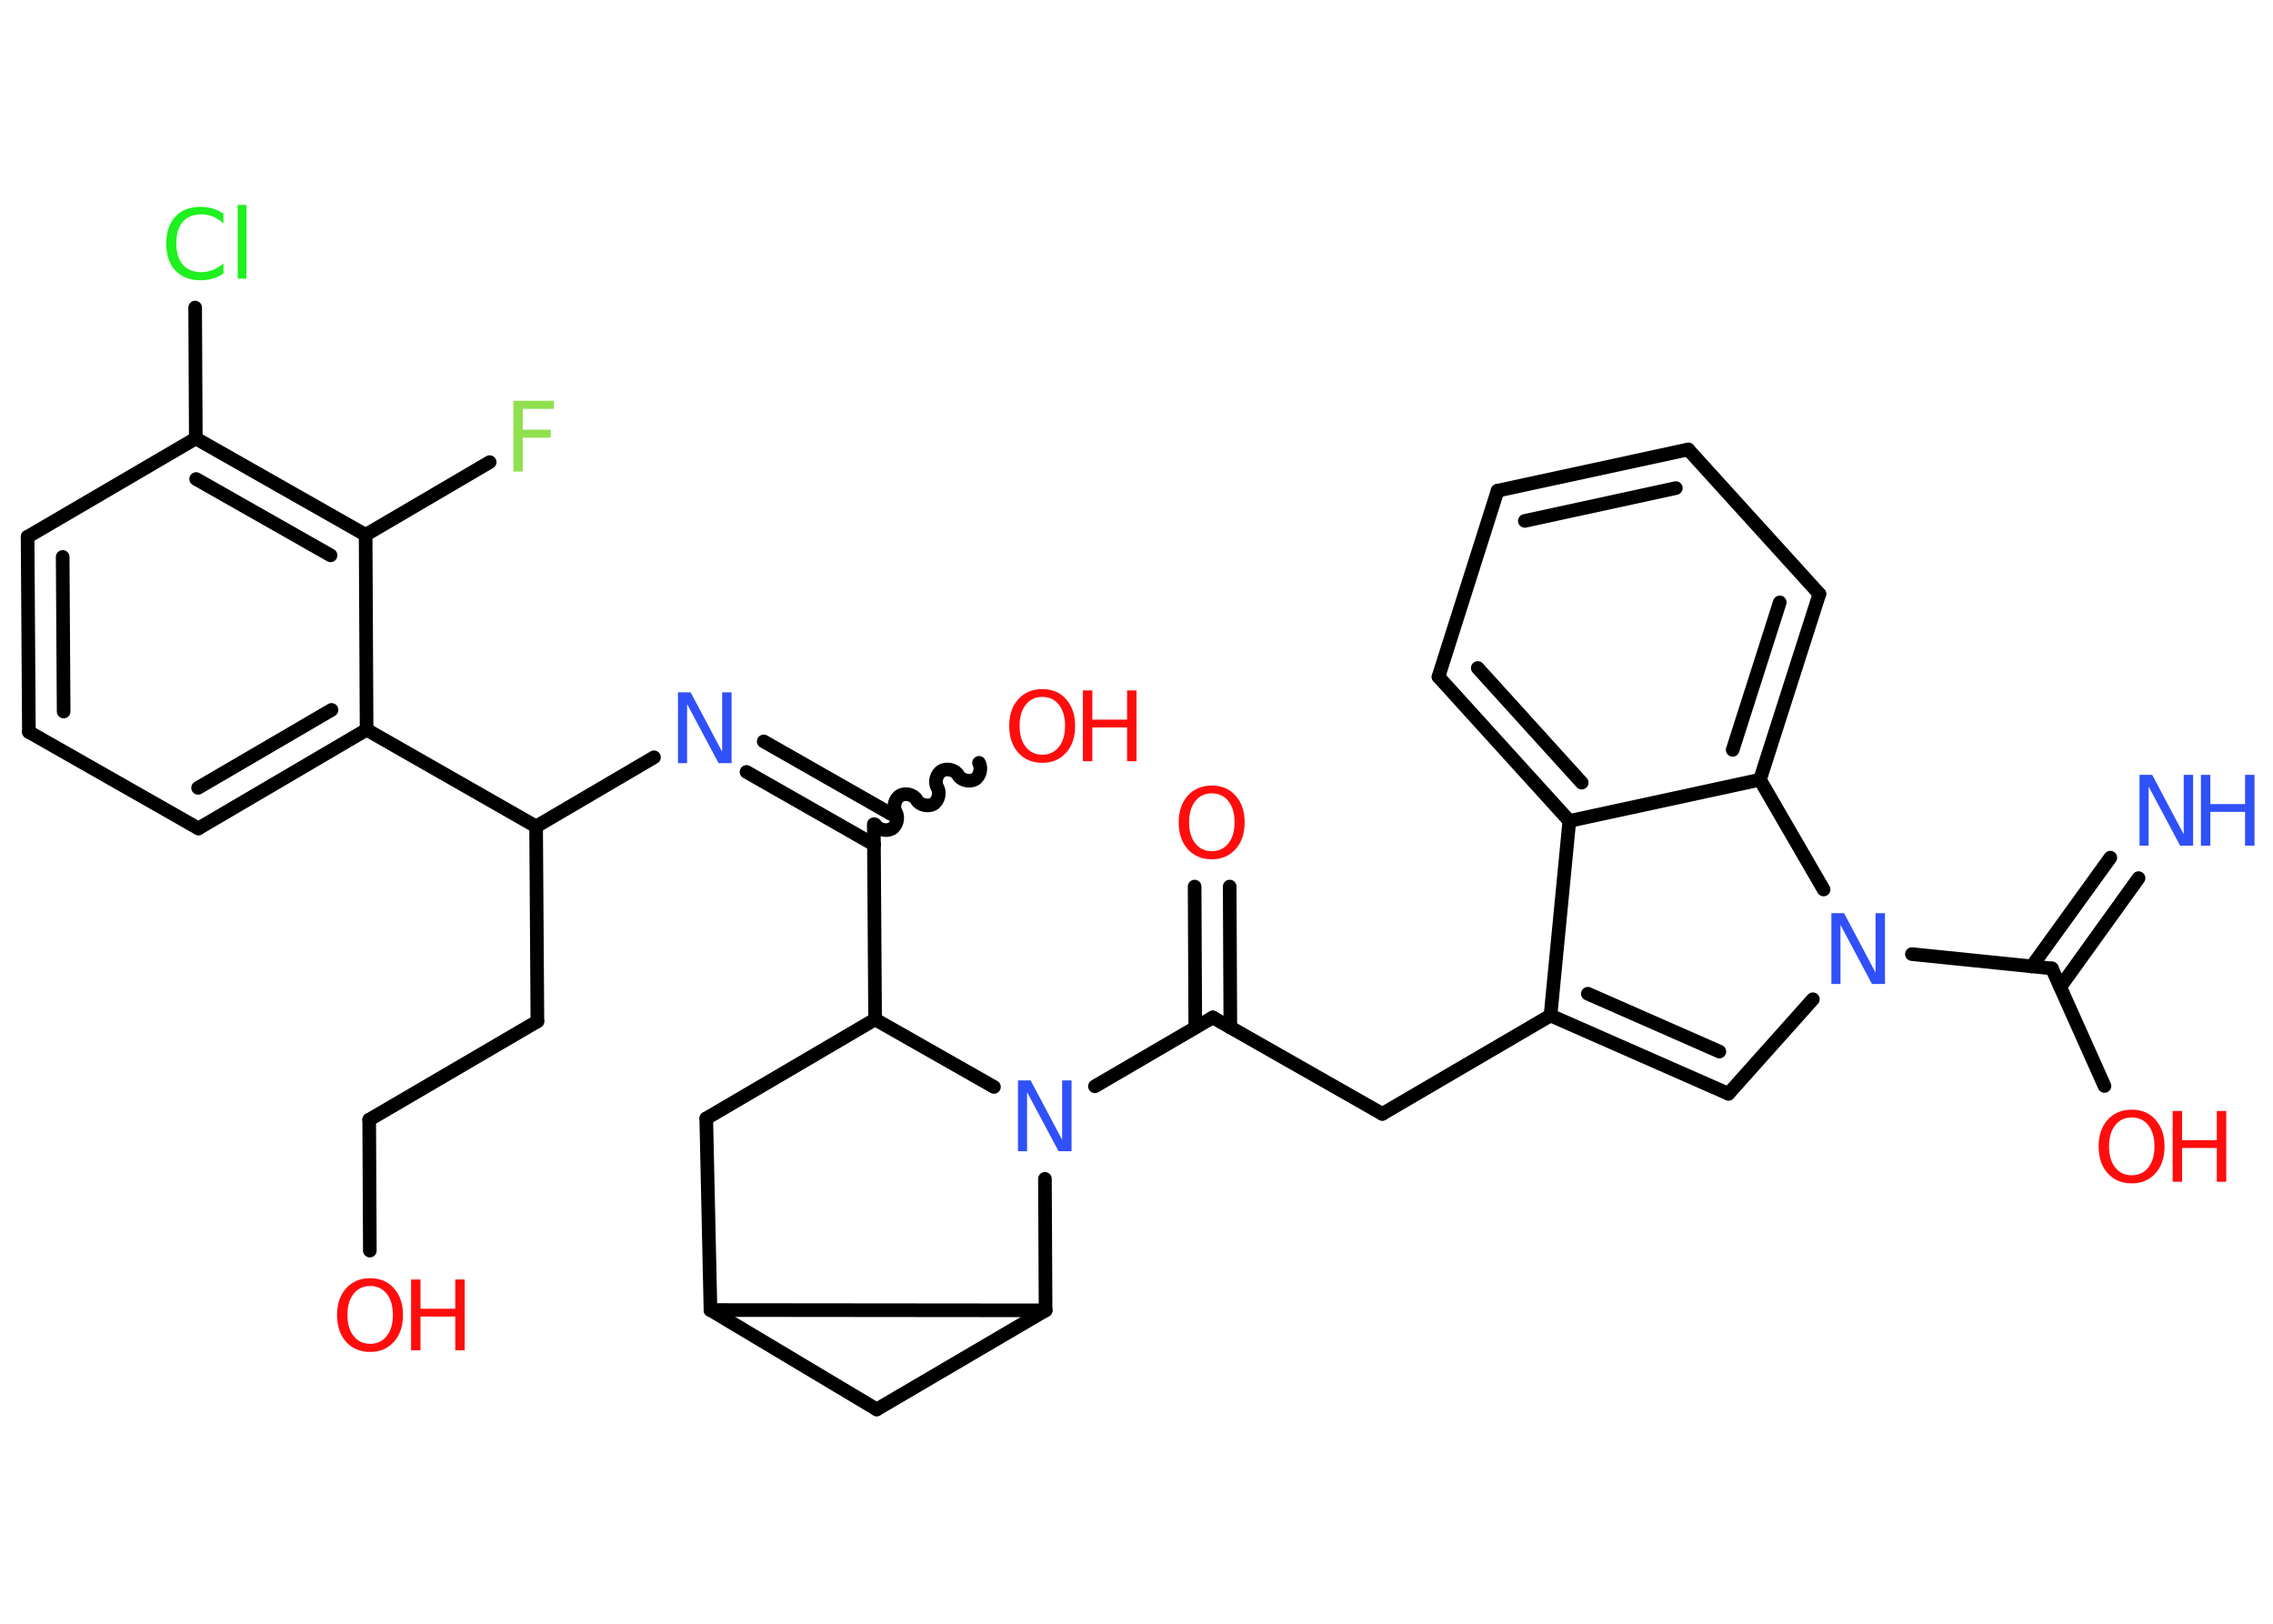 <?xml version='1.0' encoding='UTF-8'?>
<!DOCTYPE svg PUBLIC "-//W3C//DTD SVG 1.1//EN" "http://www.w3.org/Graphics/SVG/1.1/DTD/svg11.dtd">
<svg version='1.2' xmlns='http://www.w3.org/2000/svg' xmlns:xlink='http://www.w3.org/1999/xlink' width='70.0mm' height='50.0mm' viewBox='0 0 70.0 50.0'>
  <desc>Generated by the Chemistry Development Kit (http://github.com/cdk)</desc>
  <g stroke-linecap='round' stroke-linejoin='round' stroke='#000000' stroke-width='.42' fill='#FF0D0D'>
    <rect x='.0' y='.0' width='70.0' height='50.0' fill='#FFFFFF' stroke='none'/>
    <g id='mol1' class='mol'>
      <g id='mol1bnd1' class='bond'>
        <line x1='65.86' y1='27.04' x2='63.45' y2='30.39'/>
        <line x1='64.99' y1='26.41' x2='62.57' y2='29.76'/>
      </g>
      <line id='mol1bnd2' class='bond' x1='63.19' y1='29.82' x2='64.81' y2='33.44'/>
      <line id='mol1bnd3' class='bond' x1='63.19' y1='29.82' x2='58.88' y2='29.38'/>
      <line id='mol1bnd4' class='bond' x1='55.83' y1='30.77' x2='53.23' y2='33.68'/>
      <g id='mol1bnd5' class='bond'>
        <line x1='47.75' y1='31.27' x2='53.23' y2='33.68'/>
        <line x1='48.9' y1='30.6' x2='52.95' y2='32.38'/>
      </g>
      <line id='mol1bnd6' class='bond' x1='47.75' y1='31.27' x2='42.57' y2='34.3'/>
      <line id='mol1bnd7' class='bond' x1='42.57' y1='34.3' x2='37.35' y2='31.33'/>
      <g id='mol1bnd8' class='bond'>
        <line x1='36.81' y1='31.64' x2='36.79' y2='27.3'/>
        <line x1='37.89' y1='31.64' x2='37.87' y2='27.3'/>
      </g>
      <line id='mol1bnd9' class='bond' x1='37.35' y1='31.33' x2='33.72' y2='33.45'/>
      <line id='mol1bnd10' class='bond' x1='30.61' y1='33.47' x2='26.95' y2='31.39'/>
      <line id='mol1bnd11' class='bond' x1='26.95' y1='31.39' x2='26.91' y2='25.38'/>
      <path id='mol1bnd12' class='bond' d='M30.15 23.49c.09 .16 .03 .42 -.13 .51c-.16 .09 -.42 .03 -.51 -.13c-.09 -.16 -.35 -.23 -.51 -.13c-.16 .09 -.23 .35 -.13 .51c.09 .16 .03 .42 -.13 .51c-.16 .09 -.42 .03 -.51 -.13c-.09 -.16 -.35 -.23 -.51 -.13c-.16 .09 -.23 .35 -.13 .51c.09 .16 .03 .42 -.13 .51c-.16 .09 -.42 .03 -.51 -.13' fill='none' stroke='#000000' stroke-width='.42'/>
      <g id='mol1bnd13' class='bond'>
        <line x1='26.92' y1='26.01' x2='22.99' y2='23.77'/>
        <line x1='27.45' y1='25.07' x2='23.52' y2='22.83'/>
      </g>
      <line id='mol1bnd14' class='bond' x1='20.14' y1='23.32' x2='16.51' y2='25.45'/>
      <line id='mol1bnd15' class='bond' x1='16.51' y1='25.45' x2='16.55' y2='31.45'/>
      <line id='mol1bnd16' class='bond' x1='16.55' y1='31.45' x2='11.37' y2='34.48'/>
      <line id='mol1bnd17' class='bond' x1='11.37' y1='34.48' x2='11.39' y2='38.51'/>
      <line id='mol1bnd18' class='bond' x1='16.51' y1='25.45' x2='11.29' y2='22.47'/>
      <g id='mol1bnd19' class='bond'>
        <line x1='6.11' y1='25.51' x2='11.29' y2='22.47'/>
        <line x1='6.1' y1='24.26' x2='10.21' y2='21.86'/>
      </g>
      <line id='mol1bnd20' class='bond' x1='6.11' y1='25.51' x2='.89' y2='22.54'/>
      <g id='mol1bnd21' class='bond'>
        <line x1='.85' y1='16.53' x2='.89' y2='22.54'/>
        <line x1='1.93' y1='17.15' x2='1.96' y2='21.91'/>
      </g>
      <line id='mol1bnd22' class='bond' x1='.85' y1='16.53' x2='6.03' y2='13.5'/>
      <line id='mol1bnd23' class='bond' x1='6.03' y1='13.5' x2='6.01' y2='9.47'/>
      <g id='mol1bnd24' class='bond'>
        <line x1='11.26' y1='16.47' x2='6.03' y2='13.5'/>
        <line x1='10.18' y1='17.1' x2='6.04' y2='14.75'/>
      </g>
      <line id='mol1bnd25' class='bond' x1='11.29' y1='22.47' x2='11.26' y2='16.47'/>
      <line id='mol1bnd26' class='bond' x1='11.26' y1='16.47' x2='15.08' y2='14.23'/>
      <line id='mol1bnd27' class='bond' x1='26.95' y1='31.39' x2='21.75' y2='34.44'/>
      <line id='mol1bnd28' class='bond' x1='21.75' y1='34.44' x2='21.88' y2='40.34'/>
      <line id='mol1bnd29' class='bond' x1='21.88' y1='40.34' x2='27.0' y2='43.4'/>
      <line id='mol1bnd30' class='bond' x1='27.0' y1='43.4' x2='32.2' y2='40.35'/>
      <line id='mol1bnd31' class='bond' x1='21.88' y1='40.34' x2='32.2' y2='40.35'/>
      <line id='mol1bnd32' class='bond' x1='32.18' y1='36.3' x2='32.2' y2='40.35'/>
      <line id='mol1bnd33' class='bond' x1='47.75' y1='31.27' x2='48.33' y2='25.28'/>
      <g id='mol1bnd34' class='bond'>
        <line x1='44.3' y1='20.84' x2='48.33' y2='25.28'/>
        <line x1='45.51' y1='20.57' x2='48.71' y2='24.1'/>
      </g>
      <line id='mol1bnd35' class='bond' x1='44.3' y1='20.84' x2='46.12' y2='15.11'/>
      <g id='mol1bnd36' class='bond'>
        <line x1='51.99' y1='13.84' x2='46.12' y2='15.11'/>
        <line x1='51.61' y1='15.03' x2='46.96' y2='16.04'/>
      </g>
      <line id='mol1bnd37' class='bond' x1='51.99' y1='13.84' x2='56.03' y2='18.29'/>
      <g id='mol1bnd38' class='bond'>
        <line x1='54.2' y1='24.01' x2='56.03' y2='18.29'/>
        <line x1='53.36' y1='23.09' x2='54.81' y2='18.55'/>
      </g>
      <line id='mol1bnd39' class='bond' x1='48.33' y1='25.28' x2='54.2' y2='24.01'/>
      <line id='mol1bnd40' class='bond' x1='56.16' y1='27.39' x2='54.2' y2='24.01'/>
      <g id='mol1atm1' class='atom'>
        <path d='M65.88 23.86h.4l.97 1.83v-1.83h.29v2.18h-.4l-.97 -1.82v1.82h-.28v-2.18z' stroke='none' fill='#3050F8'/>
        <path d='M67.78 23.86h.29v.9h1.07v-.9h.29v2.18h-.29v-1.04h-1.07v1.04h-.29v-2.18z' stroke='none' fill='#3050F8'/>
      </g>
      <g id='mol1atm3' class='atom'>
        <path d='M65.65 34.41q-.32 .0 -.51 .24q-.19 .24 -.19 .65q.0 .41 .19 .65q.19 .24 .51 .24q.32 .0 .51 -.24q.19 -.24 .19 -.65q.0 -.41 -.19 -.65q-.19 -.24 -.51 -.24zM65.65 34.17q.46 .0 .73 .31q.28 .31 .28 .82q.0 .52 -.28 .83q-.28 .31 -.73 .31q-.46 .0 -.74 -.31q-.28 -.31 -.28 -.83q.0 -.51 .28 -.82q.28 -.31 .74 -.31z' stroke='none'/>
        <path d='M66.91 34.21h.29v.9h1.07v-.9h.29v2.18h-.29v-1.04h-1.07v1.04h-.29v-2.18z' stroke='none'/>
      </g>
      <path id='mol1atm4' class='atom' d='M56.39 28.12h.4l.97 1.83v-1.83h.29v2.18h-.4l-.97 -1.82v1.82h-.28v-2.18z' stroke='none' fill='#3050F8'/>
      <path id='mol1atm9' class='atom' d='M37.32 24.43q-.32 .0 -.51 .24q-.19 .24 -.19 .65q.0 .41 .19 .65q.19 .24 .51 .24q.32 .0 .51 -.24q.19 -.24 .19 -.65q.0 -.41 -.19 -.65q-.19 -.24 -.51 -.24zM37.32 24.19q.46 .0 .73 .31q.28 .31 .28 .82q.0 .52 -.28 .83q-.28 .31 -.73 .31q-.46 .0 -.74 -.31q-.28 -.31 -.28 -.83q.0 -.51 .28 -.82q.28 -.31 .74 -.31z' stroke='none'/>
      <path id='mol1atm10' class='atom' d='M31.34 33.27h.4l.97 1.83v-1.83h.29v2.18h-.4l-.97 -1.82v1.82h-.28v-2.18z' stroke='none' fill='#3050F8'/>
      <g id='mol1atm13' class='atom'>
        <path d='M32.1 21.46q-.32 .0 -.51 .24q-.19 .24 -.19 .65q.0 .41 .19 .65q.19 .24 .51 .24q.32 .0 .51 -.24q.19 -.24 .19 -.65q.0 -.41 -.19 -.65q-.19 -.24 -.51 -.24zM32.1 21.22q.46 .0 .73 .31q.28 .31 .28 .82q.0 .52 -.28 .83q-.28 .31 -.73 .31q-.46 .0 -.74 -.31q-.28 -.31 -.28 -.83q.0 -.51 .28 -.82q.28 -.31 .74 -.31z' stroke='none'/>
        <path d='M33.35 21.26h.29v.9h1.07v-.9h.29v2.18h-.29v-1.04h-1.07v1.04h-.29v-2.18z' stroke='none'/>
      </g>
      <path id='mol1atm14' class='atom' d='M20.87 21.32h.4l.97 1.83v-1.83h.29v2.18h-.4l-.97 -1.82v1.82h-.28v-2.18z' stroke='none' fill='#3050F8'/>
      <g id='mol1atm18' class='atom'>
        <path d='M11.4 39.6q-.32 .0 -.51 .24q-.19 .24 -.19 .65q.0 .41 .19 .65q.19 .24 .51 .24q.32 .0 .51 -.24q.19 -.24 .19 -.65q.0 -.41 -.19 -.65q-.19 -.24 -.51 -.24zM11.4 39.36q.46 .0 .73 .31q.28 .31 .28 .82q.0 .52 -.28 .83q-.28 .31 -.73 .31q-.46 .0 -.74 -.31q-.28 -.31 -.28 -.83q.0 -.51 .28 -.82q.28 -.31 .74 -.31z' stroke='none'/>
        <path d='M12.66 39.4h.29v.9h1.07v-.9h.29v2.18h-.29v-1.04h-1.07v1.04h-.29v-2.18z' stroke='none'/>
      </g>
      <path id='mol1atm24' class='atom' d='M6.88 6.57v.31q-.15 -.14 -.32 -.21q-.17 -.07 -.36 -.07q-.37 .0 -.57 .23q-.2 .23 -.2 .66q.0 .43 .2 .66q.2 .23 .57 .23q.19 .0 .36 -.07q.17 -.07 .32 -.2v.31q-.15 .11 -.33 .16q-.17 .05 -.37 .05q-.5 .0 -.78 -.3q-.28 -.3 -.28 -.83q.0 -.52 .28 -.83q.28 -.3 .78 -.3q.19 .0 .37 .05q.17 .05 .33 .16zM7.32 6.31h.27v2.27h-.27v-2.27z' stroke='none' fill='#1FF01F'/>
      <path id='mol1atm26' class='atom' d='M15.81 12.34h1.25v.25h-.96v.64h.86v.25h-.86v1.04h-.29v-2.18z' stroke='none' fill='#90E050'/>
    </g>
  </g>
</svg>
